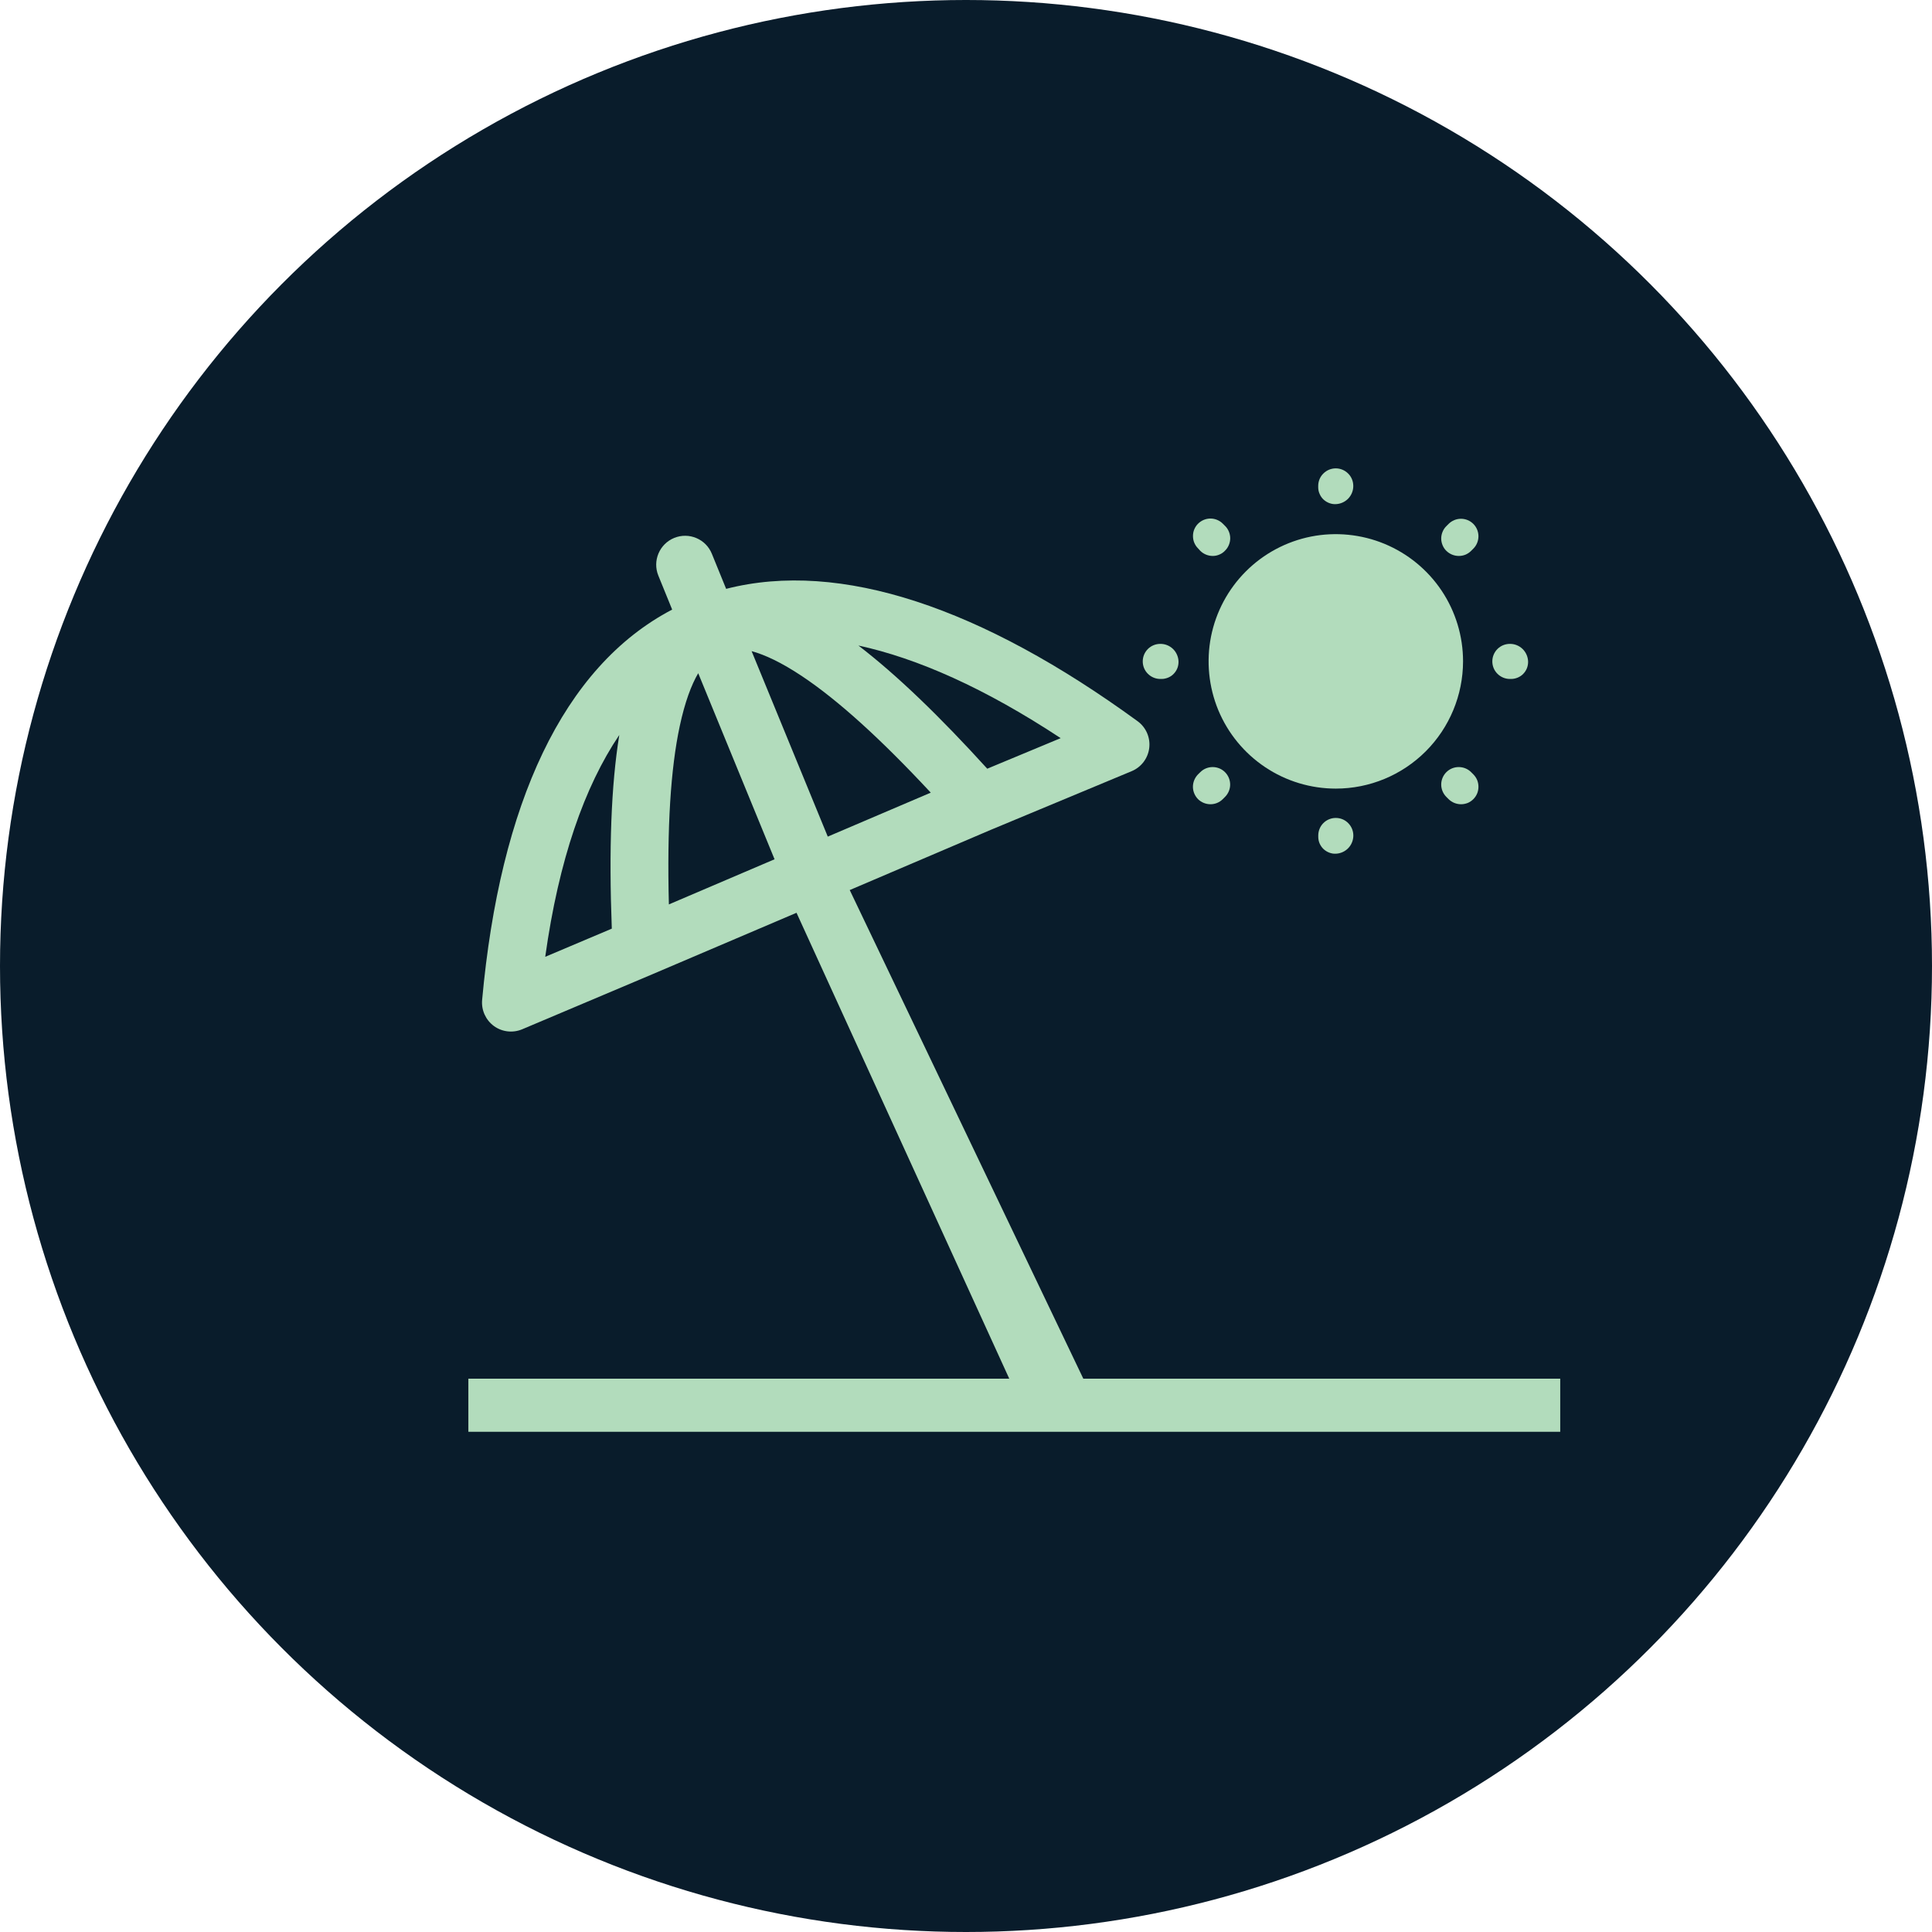 <svg width="33" height="33" viewBox="0 0 33 33" fill="none" xmlns="http://www.w3.org/2000/svg">
<circle cx="16.5" cy="16.5" r="16.5" fill="#091C2B"/>
<path d="M22.702 8.592C22.739 8.606 22.777 8.613 22.816 8.611C22.896 8.608 22.973 8.574 23.029 8.516C23.084 8.458 23.116 8.38 23.115 8.3C23.115 8.22 23.084 8.144 23.027 8.088C22.971 8.032 22.895 8 22.816 8C22.736 8 22.66 8.032 22.604 8.088C22.547 8.144 22.516 8.22 22.516 8.3V8.324C22.516 8.362 22.524 8.401 22.54 8.436C22.555 8.472 22.577 8.504 22.605 8.531C22.633 8.557 22.666 8.578 22.702 8.592Z" fill="#B2DCBC"/>
<path d="M20.715 9.496C20.636 9.496 20.559 9.465 20.502 9.409L20.464 9.367C20.436 9.34 20.415 9.307 20.399 9.27C20.384 9.234 20.377 9.195 20.377 9.156C20.377 9.117 20.384 9.078 20.399 9.042C20.415 9.005 20.436 8.972 20.464 8.945C20.492 8.917 20.525 8.895 20.561 8.88C20.598 8.865 20.636 8.857 20.676 8.857C20.715 8.857 20.754 8.865 20.79 8.88C20.826 8.895 20.859 8.917 20.887 8.945L20.925 8.983C20.953 9.01 20.975 9.043 20.99 9.08C21.005 9.116 21.013 9.155 21.013 9.194C21.013 9.233 21.005 9.272 20.99 9.308C20.975 9.345 20.953 9.378 20.925 9.405C20.898 9.434 20.866 9.457 20.829 9.472C20.793 9.488 20.754 9.496 20.715 9.496Z" fill="#B2DCBC"/>
<path d="M24.705 9.409C24.762 9.465 24.838 9.496 24.918 9.496C24.957 9.496 24.995 9.489 25.032 9.474C25.067 9.459 25.1 9.437 25.128 9.409L25.166 9.371C25.222 9.315 25.253 9.239 25.253 9.16C25.253 9.081 25.222 9.005 25.166 8.949C25.11 8.893 25.034 8.861 24.955 8.861C24.875 8.861 24.799 8.893 24.743 8.949L24.705 8.987C24.677 9.014 24.655 9.047 24.64 9.084C24.625 9.12 24.617 9.159 24.617 9.198C24.617 9.237 24.625 9.276 24.64 9.312C24.655 9.349 24.677 9.382 24.705 9.409Z" fill="#B2DCBC"/>
<path d="M19.843 11.597H19.819C19.739 11.597 19.663 11.565 19.607 11.509C19.55 11.453 19.519 11.377 19.519 11.297C19.519 11.218 19.55 11.142 19.607 11.085C19.663 11.029 19.739 10.998 19.819 10.998C19.899 10.997 19.977 11.028 20.035 11.084C20.093 11.14 20.127 11.217 20.13 11.297C20.131 11.336 20.125 11.374 20.111 11.411C20.097 11.447 20.076 11.48 20.049 11.508C20.023 11.536 19.991 11.558 19.955 11.573C19.919 11.588 19.881 11.597 19.843 11.597Z" fill="#B2DCBC"/>
<path d="M25.79 11.597H25.813C25.852 11.597 25.89 11.588 25.926 11.573C25.961 11.558 25.994 11.536 26.02 11.508C26.047 11.48 26.068 11.447 26.082 11.411C26.096 11.374 26.102 11.336 26.101 11.297C26.098 11.217 26.064 11.14 26.006 11.084C25.948 11.028 25.87 10.997 25.79 10.998C25.71 10.998 25.634 11.029 25.578 11.085C25.521 11.142 25.49 11.218 25.49 11.297C25.49 11.377 25.521 11.453 25.578 11.509C25.634 11.565 25.71 11.597 25.79 11.597Z" fill="#B2DCBC"/>
<path d="M20.676 13.737C20.597 13.737 20.52 13.706 20.463 13.65C20.436 13.622 20.414 13.589 20.399 13.553C20.384 13.517 20.376 13.478 20.376 13.439C20.376 13.399 20.384 13.361 20.399 13.324C20.414 13.288 20.436 13.255 20.463 13.227L20.502 13.189C20.558 13.133 20.634 13.102 20.713 13.102C20.792 13.102 20.868 13.133 20.924 13.189C20.98 13.245 21.012 13.321 21.012 13.401C21.012 13.48 20.98 13.556 20.924 13.612L20.886 13.65C20.83 13.706 20.755 13.737 20.676 13.737Z" fill="#B2DCBC"/>
<path d="M24.743 13.65C24.8 13.706 24.876 13.737 24.956 13.737C24.995 13.737 25.034 13.729 25.07 13.715C25.106 13.7 25.138 13.678 25.166 13.65C25.194 13.622 25.216 13.589 25.231 13.553C25.246 13.517 25.253 13.478 25.253 13.439C25.253 13.399 25.246 13.361 25.231 13.324C25.216 13.288 25.194 13.255 25.166 13.227L25.128 13.189C25.072 13.133 24.996 13.102 24.916 13.102C24.837 13.102 24.761 13.133 24.705 13.189C24.649 13.245 24.617 13.321 24.617 13.401C24.617 13.48 24.649 13.556 24.705 13.612L24.743 13.65Z" fill="#B2DCBC"/>
<path d="M22.703 14.563C22.739 14.577 22.778 14.584 22.816 14.582C22.897 14.579 22.973 14.545 23.029 14.487C23.085 14.429 23.116 14.351 23.116 14.271C23.116 14.191 23.084 14.115 23.028 14.059C22.972 14.002 22.896 13.971 22.816 13.971C22.737 13.971 22.661 14.002 22.604 14.059C22.548 14.115 22.517 14.191 22.517 14.271V14.295C22.517 14.333 22.525 14.372 22.54 14.407C22.556 14.443 22.578 14.475 22.606 14.502C22.634 14.528 22.667 14.549 22.703 14.563Z" fill="#B2DCBC"/>
<path d="M22.817 13.47C22.387 13.47 21.967 13.343 21.61 13.104C21.252 12.865 20.974 12.526 20.809 12.129C20.645 11.731 20.602 11.294 20.685 10.873C20.769 10.451 20.976 10.064 21.28 9.76C21.584 9.456 21.971 9.249 22.393 9.165C22.814 9.082 23.251 9.125 23.648 9.289C24.046 9.454 24.385 9.732 24.624 10.089C24.863 10.447 24.99 10.867 24.99 11.297C24.989 11.873 24.76 12.426 24.353 12.833C23.945 13.241 23.393 13.47 22.817 13.47Z" fill="#B2DCBC"/>
<path fill-rule="evenodd" clip-rule="evenodd" d="M12.159 9.459C12.057 9.207 11.769 9.085 11.516 9.188C11.264 9.291 11.142 9.579 11.245 9.832L11.481 10.412C9.615 11.389 8.539 13.732 8.235 17.081C8.22 17.254 8.296 17.422 8.436 17.525C8.576 17.627 8.759 17.648 8.919 17.581L11.15 16.638L11.152 16.637L13.605 15.591L17.239 23.549H8V24.456H26.65V23.549H18.504L14.514 15.203L16.922 14.175L19.33 13.172C19.494 13.104 19.609 12.952 19.63 12.775C19.651 12.598 19.575 12.423 19.43 12.318C16.771 10.38 14.356 9.558 12.403 10.058L12.159 9.459ZM9.313 16.343C9.544 14.685 9.984 13.434 10.578 12.554C10.438 13.415 10.399 14.516 10.45 15.862L9.313 16.343ZM13.23 14.677L11.425 15.448C11.391 14.13 11.456 13.127 11.61 12.405C11.699 11.989 11.809 11.699 11.926 11.499L13.23 14.677ZM14.139 14.29L12.838 11.122C13.062 11.183 13.345 11.313 13.701 11.551C14.308 11.956 15.038 12.614 15.898 13.539L14.139 14.29ZM16.863 13.13C16.052 12.237 15.319 11.53 14.662 11.026C15.67 11.244 16.825 11.756 18.117 12.608L16.863 13.13Z" fill="#B2DCBC"/>
</svg>
